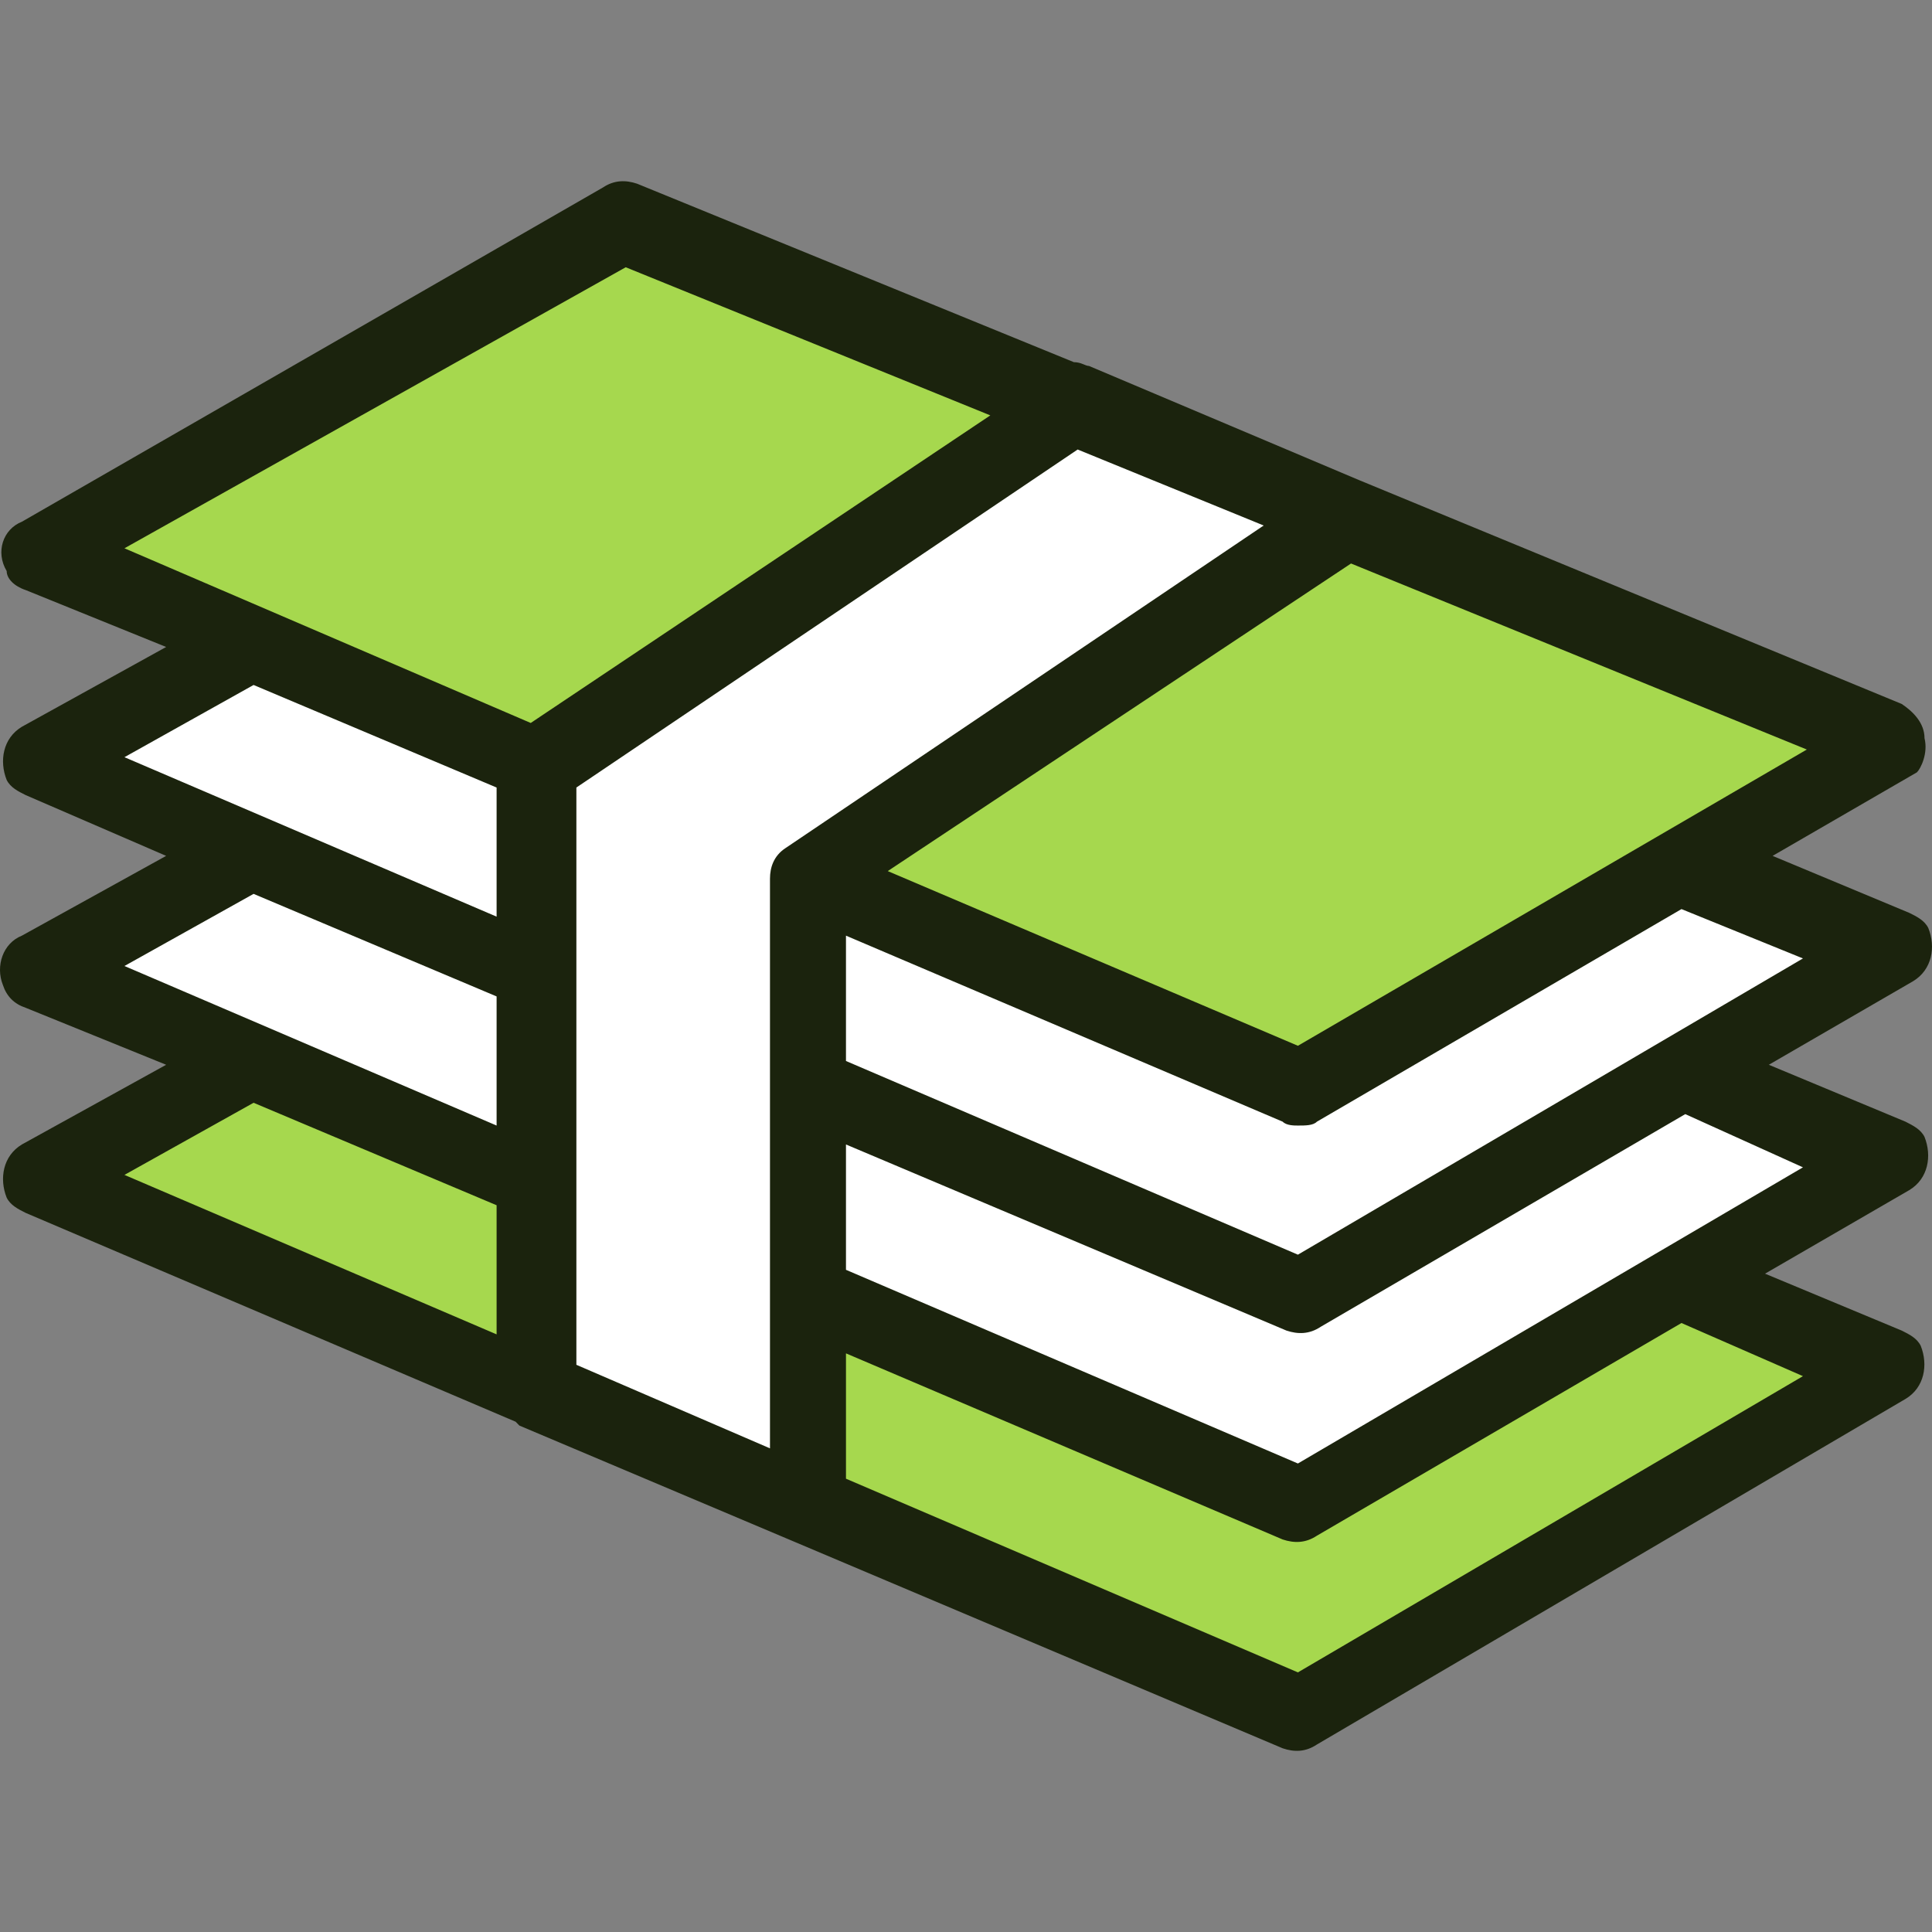 <svg width="24" height="24" viewBox="0 0 24 24" fill="none" xmlns="http://www.w3.org/2000/svg">
<rect x="0" y="0" width="24" height="24" fill="#808080" stroke="none"/>
<g clip-path="url(#clip0)">
<path d="M0.461 11.812L2.961 10.396C3.055 10.349 3.15 10.349 3.197 10.396L6.688 11.859C6.782 11.906 6.877 12 6.877 12.142V14.642C6.877 14.784 6.735 14.925 6.594 14.925C6.546 14.925 6.499 14.925 6.499 14.925L0.508 12.33C0.366 12.283 0.319 12.095 0.366 11.953C0.366 11.906 0.413 11.859 0.461 11.812Z" fill="white"/>
<path d="M0.46 6.622L7.631 2.612C7.726 2.565 7.82 2.565 7.867 2.612L13.292 4.829C13.434 4.877 13.481 5.065 13.434 5.207C13.434 5.254 13.387 5.254 13.387 5.301L6.829 9.689C6.735 9.736 6.641 9.736 6.546 9.689L0.508 7.141C0.366 7.094 0.272 6.905 0.366 6.764C0.366 6.716 0.413 6.669 0.46 6.622Z" fill="#A6D84E"/>
<path d="M6.405 17.425V9.406L13.292 4.782L17.208 6.386L10.226 11.057V19.077L6.405 17.425Z" fill="white"/>
<path d="M0.461 14.406L2.961 12.991C3.055 12.944 3.15 12.944 3.197 12.991L6.688 14.453C6.782 14.501 6.877 14.595 6.877 14.736V17.237C6.877 17.378 6.735 17.52 6.594 17.52C6.546 17.52 6.499 17.52 6.499 17.52L0.508 14.925C0.366 14.878 0.319 14.689 0.366 14.548C0.366 14.501 0.413 14.453 0.461 14.406Z" fill="#A6D84E"/>
<path d="M0.46 9.217L2.961 7.802C3.055 7.754 3.149 7.754 3.197 7.802L6.688 9.264C6.782 9.311 6.876 9.406 6.876 9.547V12.047C6.876 12.189 6.735 12.331 6.593 12.331C6.546 12.331 6.499 12.331 6.499 12.331L0.508 9.736C0.366 9.689 0.272 9.5 0.366 9.358C0.366 9.311 0.413 9.264 0.46 9.217Z" fill="white"/>
<path d="M9.754 18.652V16.199C9.754 16.057 9.896 15.916 10.037 15.916C10.085 15.916 10.132 15.916 10.132 15.916L15.934 18.369C16.029 18.416 16.123 18.416 16.17 18.369L20.652 15.727C20.746 15.68 20.841 15.68 20.888 15.727L23.388 16.718C23.53 16.812 23.577 16.954 23.483 17.095C23.483 17.142 23.436 17.142 23.436 17.19L16.218 21.436C16.123 21.483 16.029 21.483 15.982 21.436L9.896 18.888C9.849 18.888 9.754 18.794 9.754 18.652Z" fill="#A6D84E"/>
<path d="M9.754 13.463V11.009C9.754 10.868 9.896 10.726 10.037 10.726C10.085 10.726 10.132 10.726 10.132 10.726L15.934 13.18C16.029 13.227 16.123 13.227 16.17 13.18L20.652 10.538C20.746 10.491 20.841 10.491 20.888 10.538L23.388 11.528C23.53 11.623 23.577 11.764 23.483 11.906C23.483 11.953 23.436 11.953 23.436 12L16.218 16.246C16.123 16.293 16.029 16.293 15.982 16.246L9.896 13.698C9.849 13.698 9.754 13.604 9.754 13.463Z" fill="white"/>
<path d="M9.944 10.679L16.548 6.292C16.642 6.245 16.737 6.245 16.831 6.245L23.483 8.981C23.625 9.028 23.719 9.217 23.625 9.358C23.625 9.406 23.577 9.453 23.53 9.5L16.312 13.746C16.218 13.793 16.124 13.793 16.076 13.746L10.038 11.198C9.896 11.151 9.849 10.962 9.896 10.821C9.896 10.726 9.896 10.726 9.944 10.679Z" fill="#A6D84E"/>
<path d="M9.754 16.057V13.557C9.754 13.415 9.896 13.274 10.037 13.274C10.085 13.274 10.132 13.274 10.132 13.274L15.934 15.727C16.029 15.774 16.123 15.774 16.17 15.727L20.652 13.085C20.746 13.038 20.841 13.038 20.888 13.085L23.388 14.123C23.53 14.17 23.624 14.359 23.53 14.501C23.53 14.548 23.483 14.595 23.436 14.642L16.218 18.888C16.123 18.935 16.029 18.935 15.982 18.888L9.896 16.293C9.849 16.293 9.754 16.199 9.754 16.057Z" fill="white"/>
<path d="M23.907 9.17C23.907 8.981 23.765 8.839 23.624 8.745L16.878 5.962L13.528 4.546C13.481 4.546 13.434 4.499 13.34 4.499L7.914 2.282C7.773 2.235 7.631 2.235 7.49 2.329L0.272 6.481C0.036 6.575 -0.058 6.858 0.083 7.094C0.083 7.188 0.177 7.283 0.319 7.33L2.064 8.037L0.272 9.028C0.036 9.17 -0.011 9.453 0.083 9.689C0.13 9.783 0.225 9.83 0.319 9.877L2.064 10.632L0.272 11.623C0.036 11.717 -0.058 12 0.036 12.236C0.083 12.378 0.177 12.472 0.319 12.519L2.064 13.227L0.272 14.217C0.036 14.359 -0.011 14.642 0.083 14.878C0.13 14.972 0.225 15.02 0.319 15.067L6.405 17.661L6.452 17.709L9.801 19.124L15.934 21.718C16.076 21.766 16.217 21.766 16.359 21.671L23.671 17.378C23.907 17.237 23.954 16.954 23.86 16.718C23.813 16.623 23.718 16.576 23.624 16.529L21.926 15.822L23.718 14.784C23.954 14.642 24.001 14.359 23.907 14.123C23.86 14.029 23.765 13.982 23.671 13.934L21.973 13.227L23.765 12.189C24.001 12.047 24.049 11.764 23.954 11.528C23.907 11.434 23.813 11.387 23.718 11.34L22.02 10.632L23.813 9.594C23.86 9.547 23.954 9.358 23.907 9.17ZM6.169 16.576L1.546 14.595L3.15 13.699L6.169 14.972V16.576ZM6.169 13.982L1.546 12L3.15 11.104L6.169 12.378V13.982ZM6.169 11.387L1.546 9.406L3.15 8.509L6.169 9.783V11.387ZM1.546 6.811L7.773 3.32L12.302 5.16L6.593 8.981L1.546 6.811ZM9.754 10.538C9.613 10.632 9.565 10.774 9.565 10.915V17.992L7.16 16.954V9.783L13.387 5.584L15.698 6.528L9.754 10.538ZM22.397 17.095L16.123 20.775L10.509 18.369V16.812L15.934 19.124C16.076 19.171 16.217 19.171 16.359 19.077L20.888 16.435L22.397 17.095ZM22.397 14.501L16.123 18.18L10.509 15.774V14.217L15.981 16.529C16.123 16.576 16.265 16.576 16.406 16.482L20.935 13.84L22.397 14.501ZM22.397 11.906L16.123 15.586L10.509 13.18V11.623L15.934 13.934C15.981 13.982 16.076 13.982 16.123 13.982C16.217 13.982 16.312 13.982 16.359 13.934L20.888 11.293L22.397 11.906ZM16.123 12.991L11.028 10.821L16.783 7L22.445 9.311L16.123 12.991Z" fill="#1B230D"/>
</g>
<defs>
<clipPath id="clip0">
<rect width="24" height="24" fill="white" transform="translate(0 0)"/>
</clipPath>
</defs>
</svg>
